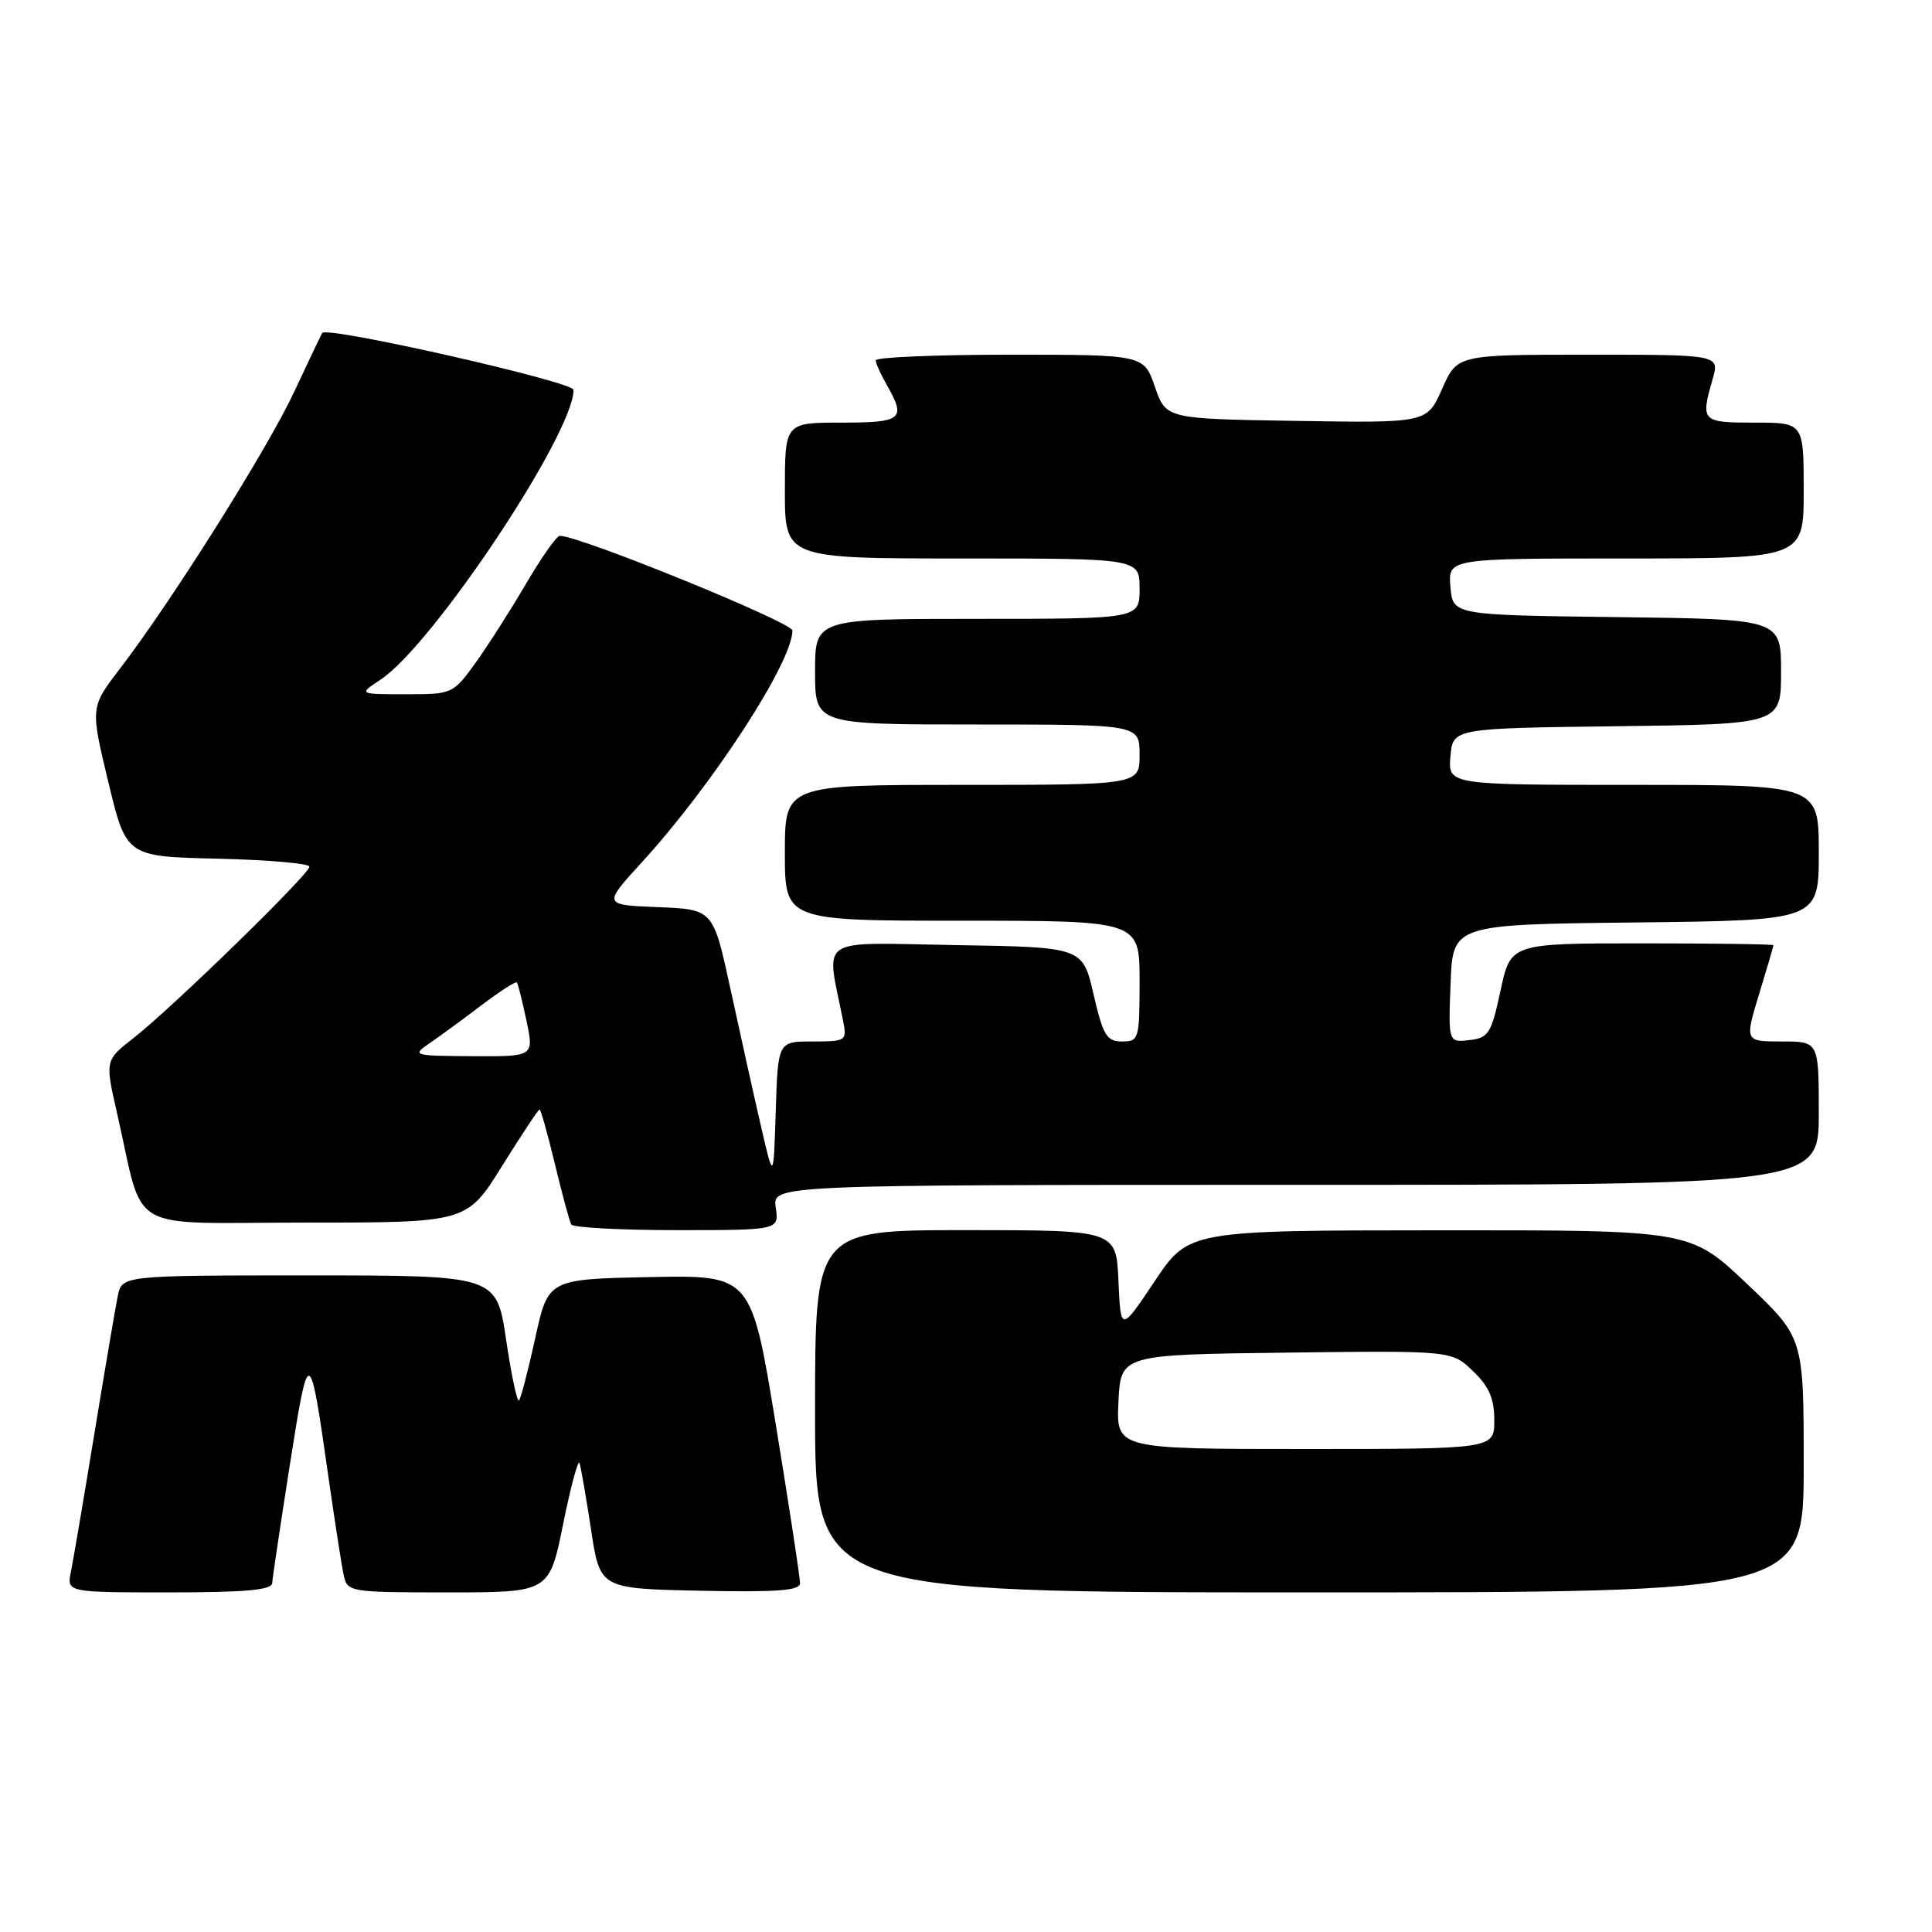 <?xml version="1.0" encoding="UTF-8" standalone="no"?>
<!DOCTYPE svg PUBLIC "-//W3C//DTD SVG 1.1//EN" "http://www.w3.org/Graphics/SVG/1.1/DTD/svg11.dtd" >
<svg xmlns="http://www.w3.org/2000/svg" xmlns:xlink="http://www.w3.org/1999/xlink" version="1.1" viewBox="0 0 256 256">
 <g >
 <path fill="currentColor"
d=" M 36.07 209.75 C 36.11 209.06 37.17 201.97 38.42 194.00 C 40.92 178.14 41.02 178.17 43.49 195.50 C 44.35 201.55 45.28 207.51 45.55 208.75 C 46.03 210.95 46.35 211.00 59.41 211.00 C 72.79 211.00 72.79 211.00 74.62 201.93 C 75.63 196.95 76.61 193.32 76.79 193.87 C 76.98 194.43 77.66 198.39 78.32 202.69 C 79.50 210.50 79.50 210.50 92.75 210.78 C 102.98 210.99 106.00 210.77 106.01 209.78 C 106.02 209.08 104.57 199.60 102.79 188.72 C 99.55 168.95 99.55 168.95 86.09 169.22 C 72.63 169.50 72.63 169.50 70.92 177.31 C 69.98 181.61 69.01 185.32 68.77 185.57 C 68.52 185.81 67.75 182.18 67.06 177.50 C 65.79 169.00 65.79 169.00 40.98 169.00 C 16.16 169.00 16.16 169.00 15.60 171.75 C 15.29 173.26 13.90 181.47 12.50 190.00 C 11.10 198.53 9.71 206.74 9.40 208.25 C 8.84 211.00 8.84 211.00 22.42 211.00 C 32.58 211.00 36.02 210.69 36.07 209.75 Z  M 239.00 194.13 C 239.00 177.25 239.00 177.25 231.50 170.13 C 223.99 163.00 223.99 163.00 190.75 163.02 C 157.50 163.04 157.50 163.04 153.00 169.77 C 148.50 176.50 148.50 176.50 148.20 169.75 C 147.91 163.00 147.91 163.00 127.95 163.00 C 108.00 163.00 108.00 163.00 108.00 187.00 C 108.00 211.00 108.00 211.00 173.50 211.00 C 239.00 211.00 239.00 211.00 239.00 194.13 Z  M 102.79 160.00 C 102.35 157.00 102.35 157.00 171.67 157.00 C 241.00 157.00 241.00 157.00 241.00 147.50 C 241.00 138.00 241.00 138.00 236.09 138.00 C 231.18 138.00 231.18 138.00 233.08 131.75 C 234.13 128.31 234.99 125.39 234.99 125.25 C 235.00 125.11 227.16 125.00 217.59 125.00 C 200.17 125.00 200.17 125.00 198.83 131.25 C 197.60 136.96 197.25 137.53 194.70 137.82 C 191.91 138.14 191.91 138.14 192.21 130.32 C 192.50 122.50 192.50 122.50 216.75 122.23 C 241.00 121.96 241.00 121.96 241.00 112.98 C 241.00 104.00 241.00 104.00 216.44 104.00 C 191.88 104.00 191.88 104.00 192.19 100.25 C 192.50 96.50 192.50 96.50 214.25 96.23 C 236.00 95.96 236.00 95.96 236.00 89.00 C 236.00 82.04 236.00 82.04 214.25 81.77 C 192.50 81.50 192.50 81.50 192.19 77.75 C 191.88 74.00 191.88 74.00 215.44 74.00 C 239.00 74.00 239.00 74.00 239.00 65.00 C 239.00 56.00 239.00 56.00 232.50 56.00 C 225.47 56.00 225.32 55.85 226.93 50.24 C 227.86 47.00 227.86 47.00 210.48 47.00 C 193.09 47.00 193.09 47.00 191.09 51.52 C 189.09 56.05 189.09 56.05 171.80 55.77 C 154.50 55.50 154.50 55.50 153.03 51.25 C 151.56 47.00 151.56 47.00 133.78 47.00 C 124.00 47.00 116.02 47.34 116.04 47.75 C 116.05 48.16 116.71 49.62 117.50 51.00 C 120.10 55.55 119.57 56.00 111.50 56.00 C 104.00 56.00 104.00 56.00 104.00 65.00 C 104.00 74.00 104.00 74.00 127.50 74.00 C 151.00 74.00 151.00 74.00 151.00 78.00 C 151.00 82.00 151.00 82.00 129.50 82.00 C 108.00 82.00 108.00 82.00 108.00 89.00 C 108.00 96.00 108.00 96.00 129.50 96.00 C 151.00 96.00 151.00 96.00 151.00 100.00 C 151.00 104.00 151.00 104.00 127.50 104.00 C 104.00 104.00 104.00 104.00 104.00 113.00 C 104.00 122.00 104.00 122.00 127.50 122.00 C 151.00 122.00 151.00 122.00 151.00 130.00 C 151.00 137.71 150.91 138.00 148.67 138.00 C 146.64 138.00 146.17 137.21 144.90 131.75 C 143.46 125.50 143.46 125.50 126.62 125.23 C 107.91 124.92 109.47 123.87 111.71 135.25 C 112.24 137.93 112.13 138.00 107.66 138.00 C 103.08 138.00 103.08 138.00 102.79 147.25 C 102.50 156.50 102.50 156.50 100.78 149.00 C 99.83 144.88 98.03 136.78 96.78 131.00 C 94.50 120.50 94.50 120.50 87.19 120.20 C 79.88 119.91 79.88 119.91 85.09 114.21 C 94.47 103.94 105.00 87.73 105.00 83.55 C 105.00 82.47 76.84 71.00 74.18 71.00 C 73.76 71.00 71.73 73.88 69.67 77.40 C 67.61 80.92 64.59 85.64 62.96 87.90 C 60.03 91.95 59.91 92.00 53.74 91.99 C 47.50 91.99 47.50 91.99 50.42 90.06 C 57.33 85.50 76.00 57.48 76.00 51.66 C 76.00 50.59 43.28 43.18 42.69 44.12 C 42.56 44.33 40.89 47.84 38.98 51.92 C 35.40 59.57 22.80 79.58 15.89 88.61 C 11.97 93.72 11.97 93.72 14.35 103.61 C 16.73 113.50 16.73 113.50 28.86 113.78 C 35.54 113.94 41.00 114.41 41.00 114.84 C 41.00 115.83 22.79 133.57 17.70 137.54 C 13.91 140.50 13.91 140.50 15.51 147.50 C 19.22 163.73 16.25 162.00 40.47 162.00 C 61.86 162.00 61.86 162.00 66.53 154.50 C 69.10 150.38 71.34 147.00 71.50 147.00 C 71.65 147.00 72.57 150.26 73.53 154.25 C 74.49 158.24 75.46 161.84 75.70 162.25 C 75.93 162.66 82.22 163.00 89.67 163.00 C 103.23 163.00 103.23 163.00 102.79 160.00 Z  M 148.20 185.75 C 148.50 179.50 148.50 179.50 170.42 179.23 C 192.35 178.96 192.35 178.96 195.17 181.67 C 197.31 183.71 198.00 185.31 198.00 188.19 C 198.00 192.00 198.00 192.00 172.95 192.00 C 147.90 192.00 147.90 192.00 148.20 185.75 Z  M 56.97 138.20 C 58.34 137.26 61.42 135.01 63.82 133.18 C 66.23 131.36 68.32 130.01 68.48 130.18 C 68.64 130.36 69.21 132.64 69.76 135.25 C 70.76 140.00 70.76 140.00 62.63 139.95 C 54.67 139.90 54.55 139.86 56.97 138.20 Z "/>
</g>
</svg>